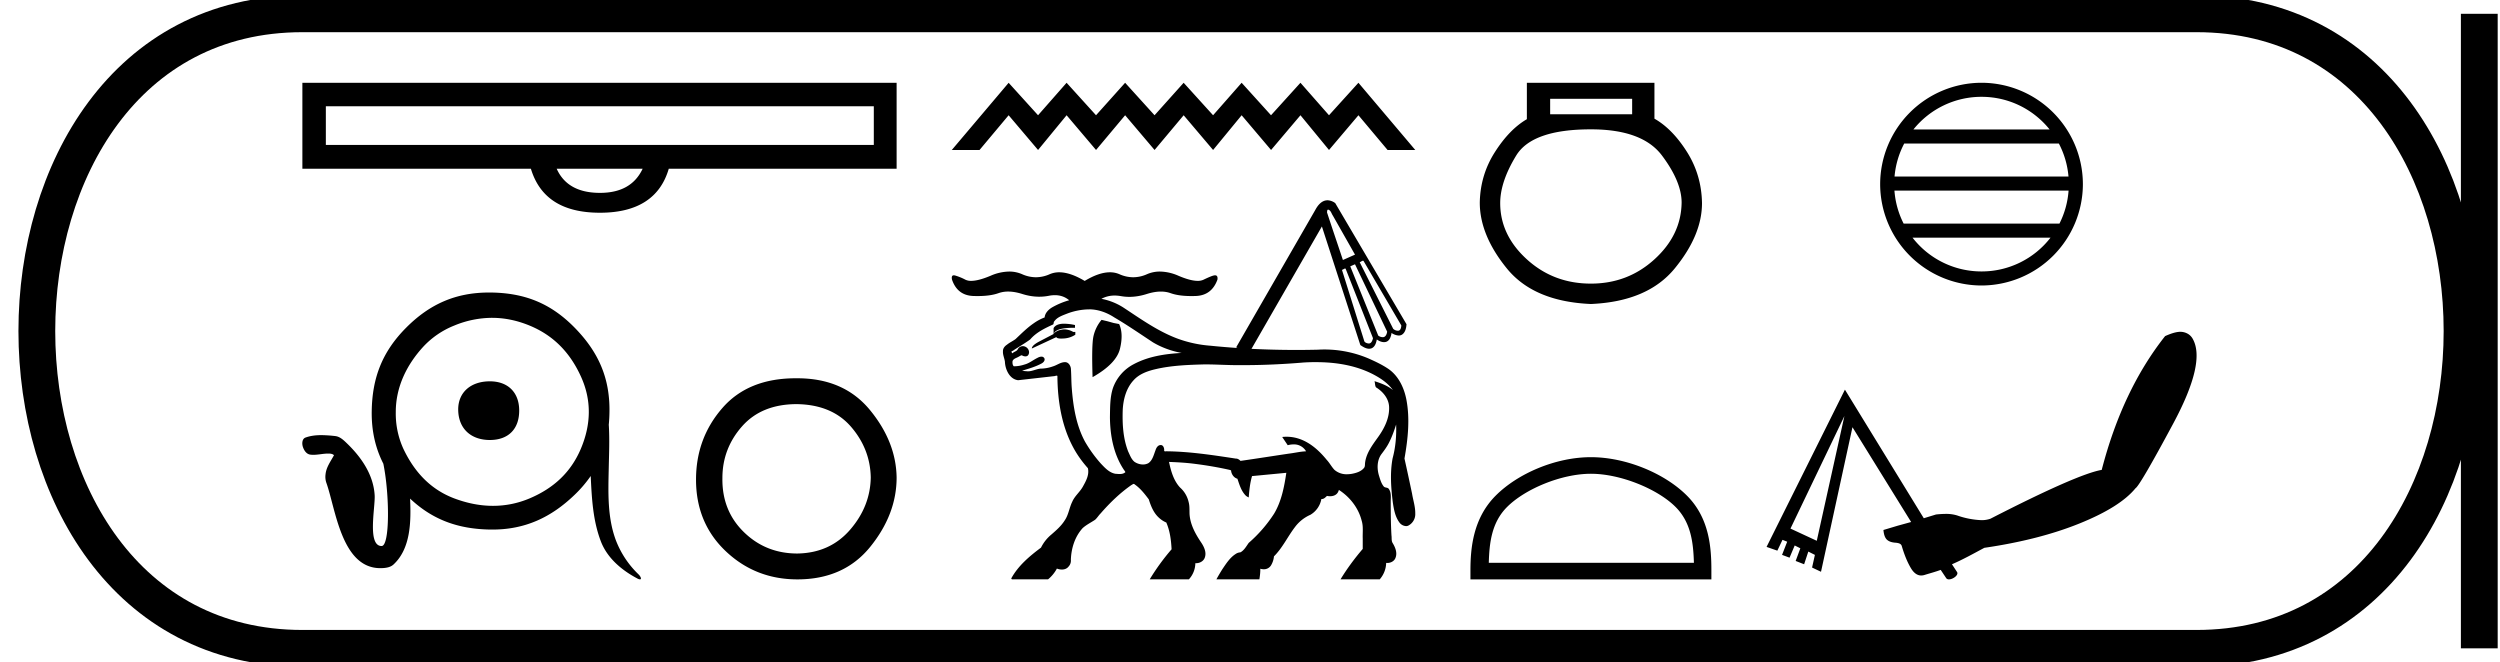 <svg xmlns="http://www.w3.org/2000/svg" width="67.961" height="18"><path d="M16.31 5.243c-.584 0-.98-.215-1.177-.656h2.337c-.207.44-.593.656-1.16.656zM8.858 3.94V2.888h14.896V3.94zm7.452 1.843c1.007 0 1.637-.396 1.87-1.196h6.194V2.25H8.22v2.337h6.212c.242.8.863 1.196 1.878 1.196zm-2.994 4.583c-.518 0-.866.3-.86.777.008.519.356.818.86.818.505 0 .805-.3.798-.818-.007-.478-.307-.777-.798-.777zm.059-1.726c.341 0 .682.07 1.025.212.656.271 1.1.742 1.391 1.381.298.651.276 1.31 0 1.964-.275.65-.748 1.077-1.39 1.35-.33.14-.665.204-1 .204-.354 0-.707-.072-1.057-.204-.653-.249-1.086-.729-1.38-1.35a2.307 2.307 0 0 1-.205-.992c-.001-.688.3-1.296.757-1.79a2.32 2.32 0 0 1 .828-.563 2.705 2.705 0 0 1 1.03-.212h.001zm-.08-.688h-.002c-.902 0-1.61.313-2.247.951-.652.653-.929 1.364-.941 2.281-.007.53.1.997.316 1.422.171.837.18 2.237-.047 2.237-.396 0-.17-1.052-.189-1.38-.033-.558-.362-1.033-.753-1.41-.091-.088-.19-.185-.32-.199a3.594 3.594 0 0 0-.378-.025c-.147 0-.293.016-.43.066-.096.035-.1.172-.068.261.033.093.096.19.202.203a.677.677 0 0 0 .08.005c.13 0 .26-.032.39-.034h.016c.055 0 .116.005.155.045-.088.164-.21.324-.229.517a.504.504 0 0 0 .019.225c.255.706.41 2.328 1.47 2.328.2 0 .296-.042.36-.101.47-.437.477-1.177.449-1.79.621.585 1.322.83 2.189.842h.05c.887 0 1.594-.33 2.23-.941a3.33 3.33 0 0 0 .441-.515c.029.606.059 1.216.28 1.787.176.45.567.776.986.998a.171.171 0 0 0 .073.025c.052 0 .02-.08-.04-.137a2.55 2.55 0 0 1-.621-.942c-.226-.618-.202-1.284-.188-1.929.008-.394.026-.79.002-1.184l-.002.001a4.2 4.2 0 0 0 .02-.375c.011-.924-.31-1.628-.95-2.28-.65-.662-1.36-.942-2.281-.952h-.043zm8.366 3.034q.956.014 1.476.618t.534 1.377q-.014.787-.562 1.42-.548.632-1.433.646-.858 0-1.455-.583-.597-.583-.583-1.469 0-.8.534-1.405.534-.604 1.49-.604zm-.03-.703q-1.289 0-1.993.808-.717.822-.717 1.947 0 1.18.808 1.946t1.947.766q1.264 0 1.981-.885.717-.886.717-1.884-.014-.97-.724-1.834-.71-.864-1.974-.864h-.045zM27.42 2.25l-1.546 1.827h.754l.791-.944.8.944.776-.944.8.944.791-.944.8.944.791-.944.8.944.776-.944.8.944.799-.944.776.944.8-.944.792.944h.753L36.928 2.25l-.8.883-.776-.883-.8.883-.799-.883-.776.883-.8-.883-.791.883-.8-.883-.791.883-.8-.883-.776.883-.8-.883zm8.683 3.448c.076.017.091.108.13.163l.602 1.061-.329.146c-.143-.431-.291-.862-.432-1.294.005-.023-.002-.07.03-.076zm.948 1.39c.008 0 .015.003.02.012l1.023 1.747c-.003.055-.018.14-.087.144a.188.188 0 0 1-.134-.053l-.91-1.81c.026-.004.062-.04.087-.04h.001zm-.216.096l.874 1.832c-.009.064-.04.15-.117.15a.205.205 0 0 1-.126-.044l-.76-1.882.129-.056zm-.269.116h.001c.008 0 .014.005.017.015l.74 1.879c-.014.059-.041.143-.114.144-.044-.004-.094-.019-.12-.056l-.61-1.947c.025 0 .063-.035.086-.035zM28.93 8.8a.79.79 0 0 0-.013 0c-.141.002-.233.042-.276.12v.16l-.394.206c-.131.07-.197.132-.197.188l.666-.31c.01.027.056.04.135.04l.053-.002a.637.637 0 0 0 .328-.103v-.075h-.056a.495.495 0 0 0-.24-.07.369.369 0 0 0-.08.009.402.402 0 0 0-.208.1c.047-.101.222-.152.523-.152h.052v-.075a1.418 1.418 0 0 0-.293-.036zm1.015-.105a1.047 1.047 0 0 0-.22.446c-.035.16-.043.53-.024 1.112.431-.244.68-.502.745-.774.066-.272.058-.496-.023-.67l-.15-.029-.169-.047-.16-.038zm-.335-.286h.003c.243.002.477.088.679.22.36.211.702.448 1.05.677.238.142.506.238.779.289-.445.024-.9.092-1.297.303a1.176 1.176 0 0 0-.57.653c-.081.251-.076.521-.081.783.003.491.095.998.365 1.415.017.029.044.057.055.086-.043.041-.1.051-.157.051-.04 0-.08-.005-.116-.007-.164-.029-.283-.16-.393-.276a3.617 3.617 0 0 1-.434-.601c-.239-.446-.32-.957-.358-1.457-.014-.176-.01-.354-.024-.53-.011-.08-.067-.17-.156-.17a.133.133 0 0 0-.005 0c-.119 0-.216.083-.327.115a1.018 1.018 0 0 1-.34.061c-.116.012-.221.073-.338.073-.01 0-.019 0-.028-.002a1.044 1.044 0 0 1-.133-.014c.18-.056.366-.107.532-.198.05-.026.105-.087.071-.146a.087.087 0 0 0-.077-.039.212.212 0 0 0-.096.028c-.125.059-.233.154-.369.188a.882.882 0 0 1-.286.046c-.036-.034-.038-.092-.034-.139.026-.076.12-.087.178-.128.022-.008.046-.031.07-.031a.03.03 0 0 1 .022.009c.023.011.052.02.08.02.034 0 .065-.012.082-.045.043-.074.002-.171-.07-.21a.156.156 0 0 0-.222.066c-.026.048-.086.058-.126.091-.007.009-.012.012-.017.012-.011 0-.018-.021-.023-.035-.009-.03.04-.023.05-.042.151-.1.31-.19.456-.297.164-.193.398-.304.624-.408.023-.024.006-.064.033-.087.08-.112.218-.156.34-.205a1.74 1.74 0 0 1 .588-.118h.02zm6.17 1.436h.008c.57.001 1.151.1 1.648.39.165.096.319.214.43.369-.144-.12-.324-.186-.501-.242.018.054.01.118.04.167.188.114.349.306.357.533.013.307-.134.593-.31.835-.15.21-.316.43-.344.693-.004.047.002.098-.032.135-.08.095-.208.133-.325.155a.78.78 0 0 1-.13.012.498.498 0 0 1-.343-.118c-.08-.083-.133-.189-.212-.273-.207-.254-.462-.485-.78-.582a1.065 1.065 0 0 0-.43-.04l.15.224a.576.576 0 0 1 .156-.022.375.375 0 0 1 .343.188c-.158.005-.313.045-.47.063-.437.065-.876.135-1.313.197-.032-.034-.075-.063-.124-.063h-.007c-.629-.096-1.26-.193-1.897-.198a.082.082 0 0 1-.019.003c-.023 0-.032-.016-.027-.046-.001-.055-.03-.127-.093-.127h-.007c-.077.005-.118.081-.138.147-.048.122-.078.27-.194.347a.31.31 0 0 1-.145.035.42.42 0 0 1-.234-.075c-.085-.072-.122-.183-.169-.28-.14-.36-.16-.753-.147-1.135.016-.285.094-.582.293-.798.157-.177.393-.257.619-.308.426-.097.867-.113 1.303-.125h.034c.287 0 .574.02.86.02h.18c.545 0 1.09-.026 1.633-.072a5.904 5.904 0 0 1 .337-.01zm.305-4.4h-.01c-.152.008-.254.14-.32.263l-2.15 3.733.033.019c-.245-.017-.49-.037-.734-.062a3.3 3.3 0 0 1-.912-.2c-.527-.2-.988-.532-1.457-.84a1.7 1.7 0 0 0-.594-.235.755.755 0 0 1 .362-.089c.055 0 .112.006.17.016.074.013.15.02.226.02.154 0 .313-.026.479-.079.137-.043.264-.065.38-.065.094 0 .18.014.26.042.15.054.338.08.563.08.043 0 .087 0 .133-.002.285-.013.479-.161.582-.446.01-.077-.012-.116-.064-.116a.167.167 0 0 0-.045.007c-.049.012-.14.05-.273.114a.36.36 0 0 1-.156.03c-.132 0-.307-.046-.526-.14a1.288 1.288 0 0 0-.501-.113.868.868 0 0 0-.353.073.92.92 0 0 1-.373.082.92.92 0 0 1-.372-.082.64.64 0 0 0-.26-.053c-.198 0-.427.078-.686.235-.263-.157-.494-.235-.693-.235a.642.642 0 0 0-.261.053.92.92 0 0 1-.373.082.92.92 0 0 1-.372-.082.869.869 0 0 0-.354-.073 1.31 1.31 0 0 0-.505.114c-.221.093-.397.139-.528.139a.349.349 0 0 1-.154-.03 1.503 1.503 0 0 0-.277-.114.144.144 0 0 0-.042-.007c-.047 0-.064.039-.049.116.097.285.288.433.573.446.045.002.09.002.132.002.225 0 .413-.026.563-.08a.772.772 0 0 1 .26-.042c.117 0 .243.022.38.065.158.05.313.075.464.075.087 0 .174-.008.26-.025a.86.86 0 0 1 .164-.017c.15 0 .28.046.39.138a2.08 2.08 0 0 0-.457.19c-.102.06-.2.155-.21.277a1.301 1.301 0 0 0-.298.16c-.18.124-.335.28-.492.428-.075.056-.163.094-.235.154-.06.039-.112.101-.108.177-.007.098.04.19.053.283.007.21.126.478.359.505l.963-.109h.004c.023 0 .059-.015.081-.015.01 0 .018.003.02.013.005.66.11 1.335.422 1.923.11.21.25.403.407.58.042.182-.055.354-.141.508-.082.144-.22.25-.285.405-.081.164-.1.356-.206.508-.094.15-.23.268-.361.382a1.09 1.09 0 0 0-.282.356c-.31.231-.616.488-.805.831-.008.026.017.032.04.032.008 0 .017 0 .023-.002h.935a.966.966 0 0 0 .239-.292.36.36 0 0 0 .134.027c.07 0 .138-.023.182-.08a.235.235 0 0 0 .064-.186c.01-.31.108-.628.32-.86.1-.091.226-.152.338-.227.057-.05.096-.118.15-.172.25-.287.524-.554.837-.772.02-.008.043-.031.064-.031a.03.03 0 0 1 .024.012c.155.107.273.258.385.408.055.176.126.356.262.486.062.06.134.11.214.143.1.229.131.48.144.728a6.02 6.02 0 0 0-.594.816h1.065a.662.662 0 0 0 .175-.438.26.26 0 0 0 .022 0c.103 0 .209-.06.238-.162.045-.137-.023-.282-.098-.395-.158-.234-.303-.493-.32-.78-.004-.11.005-.222-.026-.33a.745.745 0 0 0-.232-.39c-.176-.19-.248-.449-.3-.696.236.009.472.022.706.053.315.04.63.093.94.163.018.007.05.009.043.037.015.091.078.18.17.204.056.164.106.34.233.464a.332.332 0 0 0 .075.044c.015-.195.035-.392.09-.58l.932-.089c-.057.383-.132.775-.332 1.11a3.74 3.74 0 0 1-.69.795c-.066.092-.124.202-.226.257a.252.252 0 0 0-.133.047c-.155.1-.257.263-.359.413-.056.09-.11.18-.16.273h1.168c.015-.095.027-.19.025-.288.028.01.06.015.09.015a.226.226 0 0 0 .199-.103.576.576 0 0 0 .082-.248c.233-.231.373-.538.571-.796a1.04 1.04 0 0 1 .418-.333.628.628 0 0 0 .3-.43h.015c.057 0 .1-.05.137-.084a.403.403 0 0 0 .082.009c.084 0 .17-.028.214-.105a.306.306 0 0 0 .028-.067c.299.192.534.493.62.84.048.156.022.322.028.484v.28c-.222.26-.426.535-.603.826h1.066a.7.7 0 0 0 .174-.446l.032.002c.093 0 .19-.05.222-.14.055-.137-.007-.287-.079-.404-.037-.061-.02-.138-.031-.207-.018-.312-.02-.626-.02-.94.004-.11.014-.235-.057-.328-.036-.041-.104-.019-.137-.066-.067-.085-.095-.193-.127-.295-.056-.191-.052-.413.068-.578.082-.108.162-.217.22-.34.074-.15.13-.307.18-.466.011.31-.015.621-.096.92-.074.398-.043.807.007 1.206.029.19.065.39.184.545a.24.24 0 0 0 .174.091.14.14 0 0 0 .074-.02.35.35 0 0 0 .177-.323c.003-.184-.058-.36-.087-.54a77.443 77.443 0 0 0-.206-.954c.093-.53.154-1.078.05-1.611-.064-.322-.218-.645-.497-.832-.17-.113-.355-.2-.542-.282a3.059 3.059 0 0 0-1.365-.234 24.432 24.432 0 0 1-1.805-.023l1.914-3.327L36.98 9.38c.069.048.152.1.238.1a.195.195 0 0 0 .068-.012c.094-.04.125-.15.142-.24.056.04.126.073.196.073a.213.213 0 0 0 .054-.007c.101-.032.137-.148.15-.243a.38.38 0 0 0 .195.07c.03 0 .06-.006.088-.023.093-.06.117-.182.124-.284l-1.937-3.292a.375.375 0 0 0-.212-.078zm8.284-2.76v.422H42.14v-.422zm-1.121.831q1.398 0 1.932.712t.534 1.28q-.013.883-.739 1.542-.725.66-1.727.66-1.016 0-1.741-.66-.725-.659-.725-1.53 0-.58.435-1.292.435-.712 2.03-.712zM41.507 2.25v.99q-.475.276-.87.896-.396.62-.41 1.371 0 .884.733 1.787.732.904 2.288.97 1.543-.066 2.281-.97.739-.903.739-1.773-.013-.765-.409-1.392-.396-.626-.884-.903V2.25zm1.741 10.629c.805 0 1.814.414 2.301.902.427.426.483.992.499 1.518h-5.576c.015-.526.071-1.092.498-1.518.488-.488 1.472-.902 2.278-.902zm0-.451c-.956 0-1.984.441-2.587 1.044-.618.618-.688 1.432-.688 2.04v.238h6.55v-.237c0-.61-.047-1.423-.665-2.04-.603-.604-1.655-1.045-2.61-1.045zm10.619-9.796c.749 0 1.416.346 1.851.888h-3.703a2.368 2.368 0 0 1 1.852-.888zm2.102 1.27c.143.272.234.575.262.897h-4.729a2.36 2.36 0 0 1 .263-.897zm.264 1.28a2.36 2.36 0 0 1-.248.896h-4.236a2.361 2.361 0 0 1-.25-.897zm-.491 1.279a2.368 2.368 0 0 1-1.875.918 2.37 2.37 0 0 1-1.876-.918zM53.867 2.25a2.76 2.76 0 0 0-2.756 2.756 2.759 2.759 0 0 0 2.756 2.755 2.76 2.76 0 0 0 2.755-2.755 2.76 2.76 0 0 0-2.755-2.756zm-3.727 9.056l-.752 3.395-.715-.332 1.468-3.063zm9.13-2.286c-.014 0-.029 0-.043.002-.106.01-.23.052-.37.115-.775.98-1.35 2.194-1.723 3.637-.43.072-1.442.515-3.025 1.327a.705.705 0 0 1-.247.039 2.25 2.25 0 0 1-.659-.128 1.002 1.002 0 0 0-.308-.042c-.084 0-.172.006-.266.016l-.332.102-2.144-3.496-2.13 4.275.293.102.14-.294.128.051-.14.358.204.076.14-.332.153.077-.127.344.23.09.114-.345.179.09-.077.344.243.115.855-3.93 1.595 2.577-.37.102-.383.115c.01.106.03.183.076.243.048.059.132.094.243.102.11.008.162.034.179.09.07.239.156.45.255.612.078.127.17.19.274.19a.295.295 0 0 0 .083-.012c.149-.046.301-.086.447-.14l.15.225c.016.023.043.033.074.033.109 0 .272-.119.22-.2l-.138-.211c.301-.13.59-.292.88-.447.988-.144 1.857-.366 2.59-.663.735-.297 1.24-.615 1.52-.957.078-.045.421-.632 1.02-1.749.6-1.116.776-1.881.536-2.31a.36.36 0 0 0-.115-.127.407.407 0 0 0-.224-.066z"/><path d="M8.22.375c-9.625 0-9.625 17.25 0 17.25m0-17.25h51.49M8.22 17.625h51.49M67.398.375v17.25M59.71.375c9.626 0 9.626 17.25 0 17.25" fill="none" stroke="#000"/></svg>